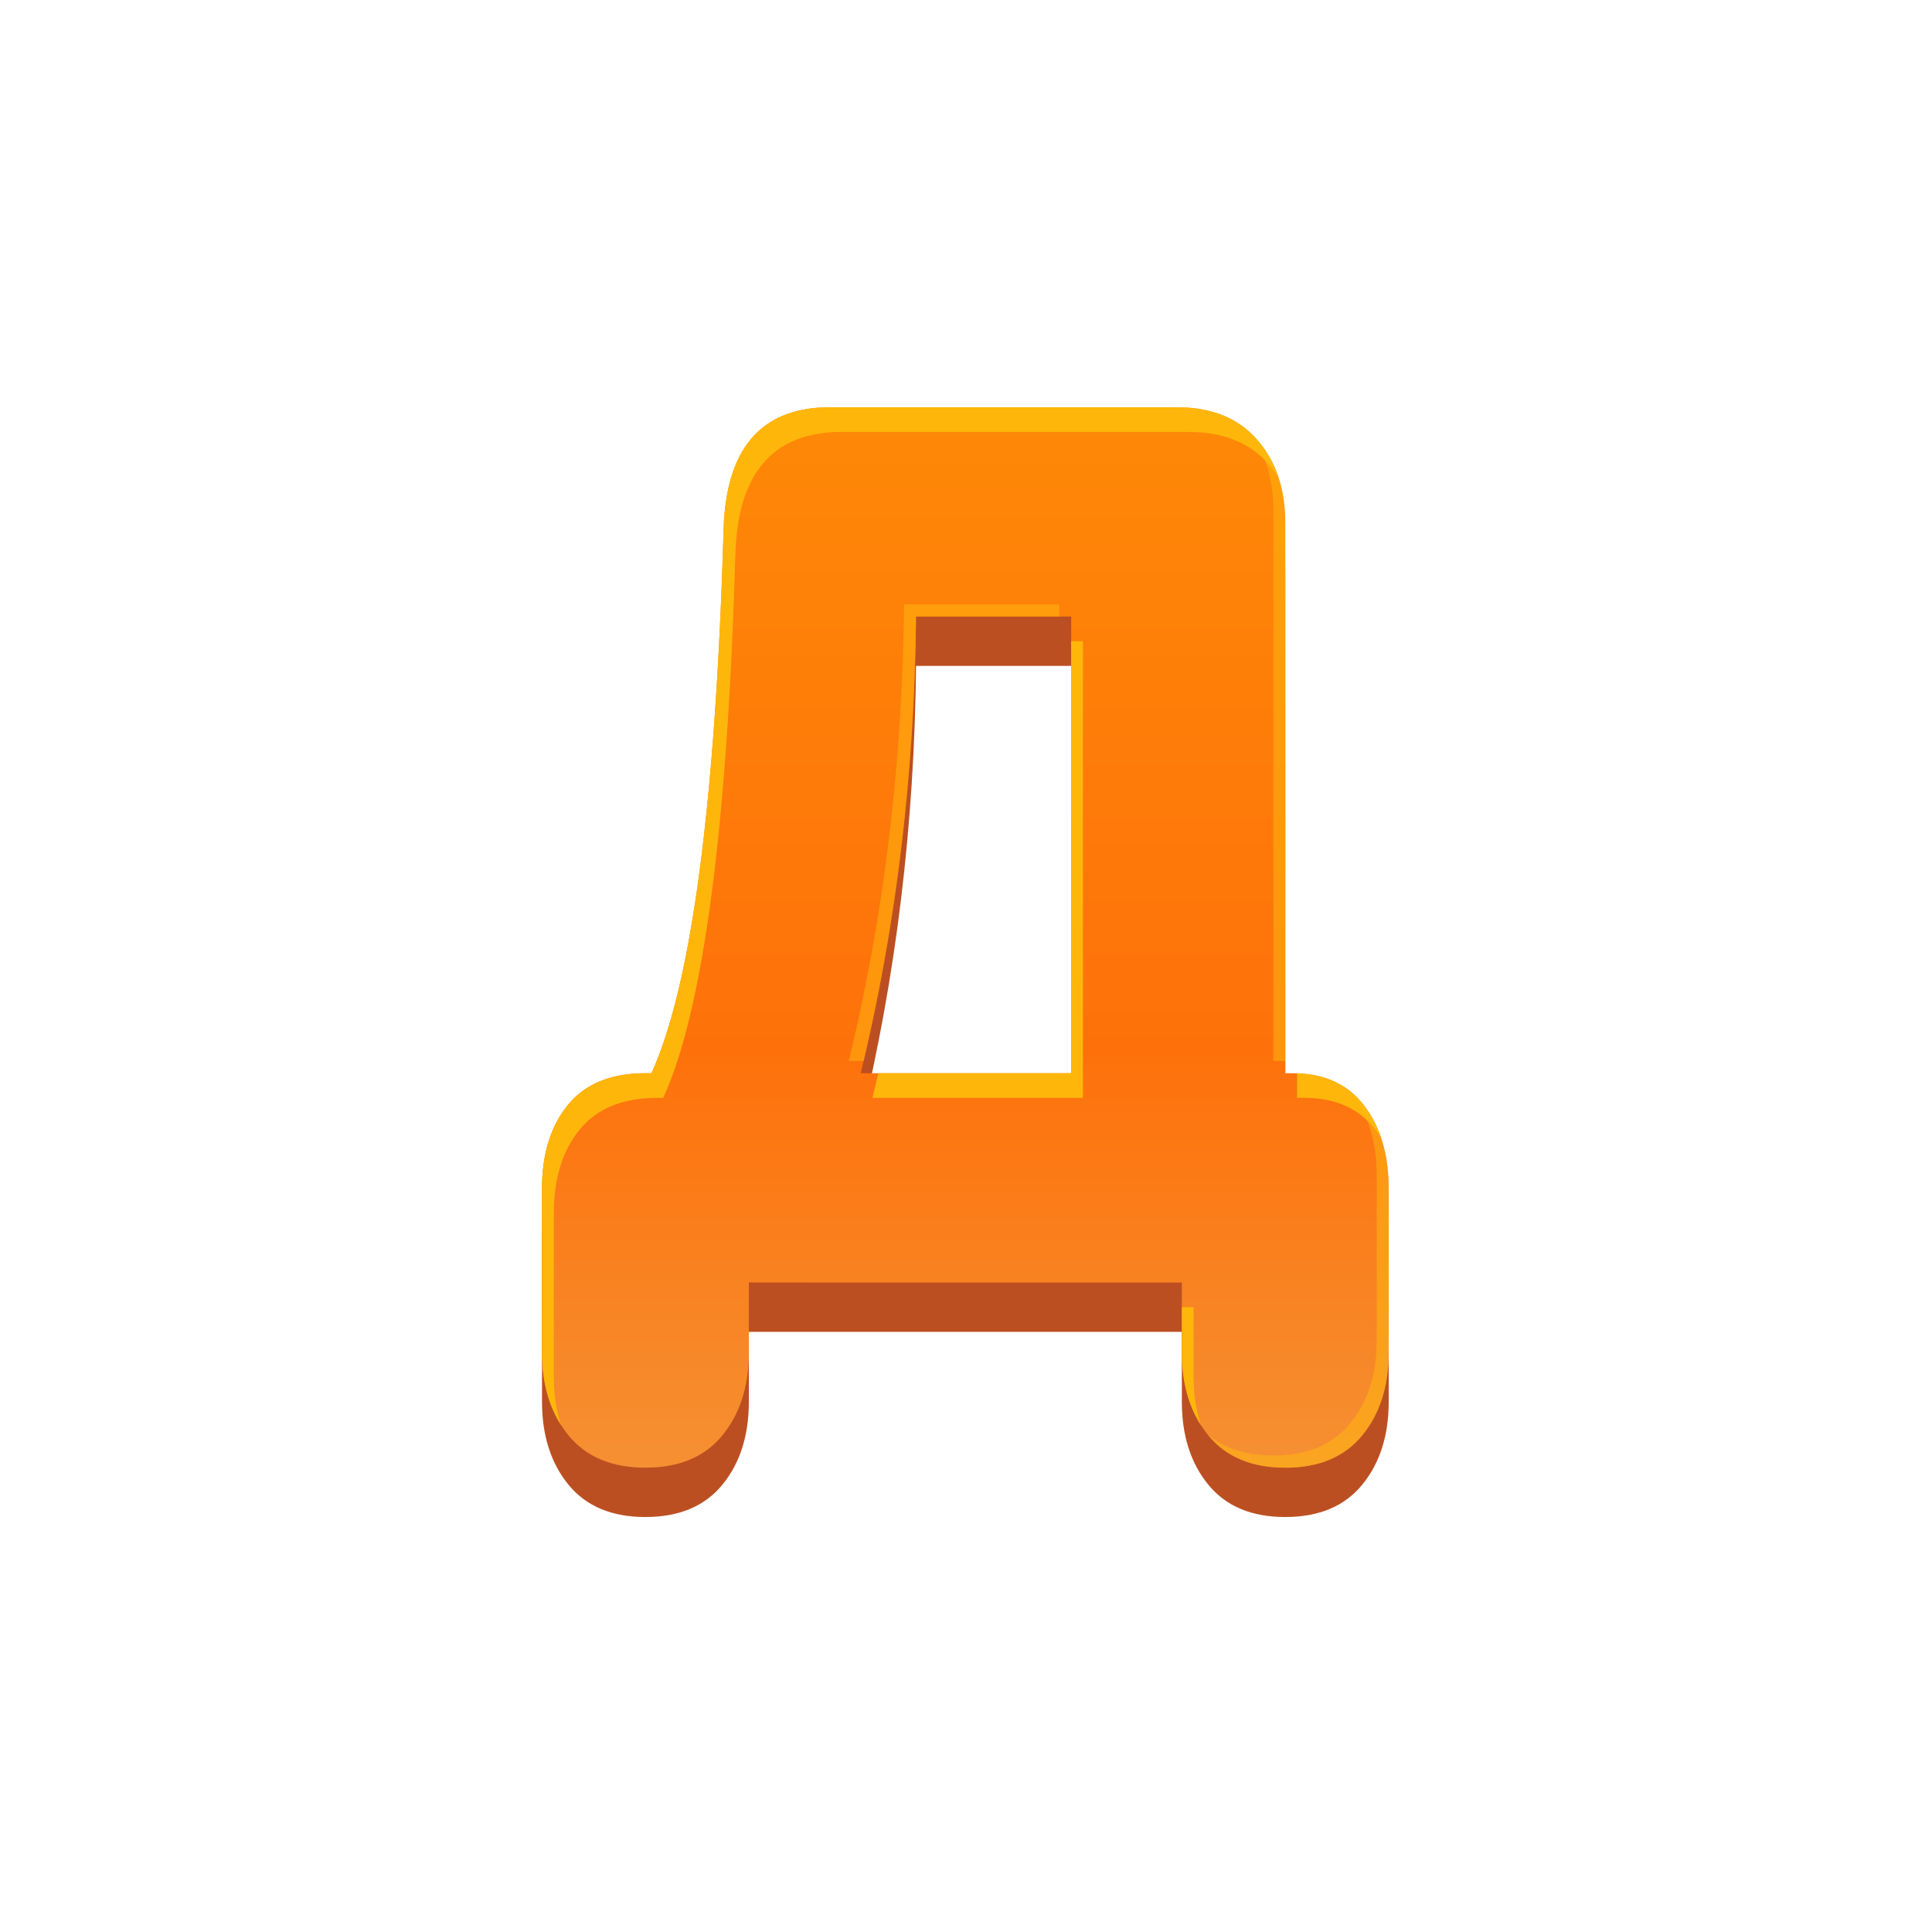 <svg width="160" height="160" viewBox="0 0 160 160" fill="none" xmlns="http://www.w3.org/2000/svg">
<g clip-path="url(#clip0_2416_4)">
<path fill-rule="evenodd" clip-rule="evenodd" d="M62.018 110.298V116.073C62.018 118.878 61.288 121.168 59.826 122.956C58.367 124.738 56.242 125.633 53.452 125.633C50.663 125.633 48.54 124.742 47.078 122.956C45.619 121.168 44.886 118.874 44.886 116.076V102.523C44.886 99.652 45.602 97.342 47.029 95.593C48.458 93.841 50.597 92.963 53.452 92.963H53.952C57.27 85.68 59.264 70.658 59.928 47.898C60.125 41.314 62.951 37.955 68.392 37.813H97.477C100.333 37.813 102.537 38.704 104.101 40.493C105.662 42.278 106.441 44.572 106.441 47.373V92.963H107.039C109.628 92.963 111.606 93.857 112.966 95.642C114.327 97.428 115.007 99.721 115.007 102.523V116.076C115.007 118.874 114.277 121.168 112.815 122.956C111.356 124.738 109.23 125.633 106.441 125.633C103.651 125.633 101.529 124.742 100.067 122.956C98.604 121.168 97.875 118.874 97.875 116.076V110.298H62.018ZM71.284 92.963H88.711V55.145H75.864C75.733 68.312 74.205 80.918 71.28 92.963H71.284ZM120.385 74.054C120.385 63.131 123.323 54.184 129.201 47.215C135.076 40.248 143.362 36.764 154.051 36.764C164.743 36.764 173.026 40.248 178.901 47.215C184.779 54.184 187.716 63.131 187.716 74.057C187.716 84.98 184.779 93.926 178.901 100.896C173.026 107.862 164.739 111.347 154.051 111.347C143.359 111.347 135.076 107.862 129.201 100.896C123.323 93.926 120.385 84.98 120.385 74.057V74.054ZM139.311 74.054C139.311 80.149 140.537 85.086 142.994 88.867C145.452 92.649 149.139 94.54 154.051 94.54C158.963 94.54 162.65 92.649 165.107 88.867C167.565 85.086 168.791 80.149 168.791 74.057C168.791 67.962 167.565 63.025 165.107 59.243C162.65 55.462 158.963 53.571 154.051 53.571C149.139 53.571 145.452 55.462 142.994 59.247C140.537 63.025 139.311 67.962 139.311 74.057V74.054ZM197.876 100.737V47.377C197.876 44.572 198.654 42.278 200.215 40.493C201.776 38.707 203.984 37.813 206.839 37.813H245.486C248.341 37.813 250.533 38.704 252.057 40.493C253.585 42.278 254.351 44.572 254.351 47.373V100.737C254.351 103.608 253.585 105.918 252.06 107.671C250.533 109.42 248.341 110.298 245.486 110.298C242.561 110.298 240.324 109.407 238.763 107.618C237.202 105.833 236.42 103.539 236.42 100.737V54.62H215.803V100.737C215.803 103.539 215.024 105.833 213.463 107.618C211.902 109.403 209.694 110.298 206.839 110.298C203.984 110.298 201.779 109.407 200.215 107.618C198.654 105.833 197.876 103.539 197.876 100.737ZM263.712 74.057C263.712 63.131 266.652 54.184 272.527 47.215C278.402 40.248 286.689 36.764 297.377 36.764C308.069 36.764 316.352 40.248 322.23 47.215C328.105 54.184 331.042 63.131 331.042 74.057C331.042 84.98 328.105 93.926 322.227 100.896C316.352 107.862 308.065 111.347 297.377 111.347C286.689 111.347 278.405 107.862 272.527 100.896C266.652 93.926 263.712 84.98 263.712 74.057ZM282.637 74.057C282.637 80.149 283.866 85.086 286.32 88.867C288.778 92.649 292.465 94.54 297.377 94.54C302.292 94.54 305.976 92.649 308.433 88.867C310.891 85.086 312.12 80.149 312.12 74.057C312.12 67.962 310.891 63.025 308.433 59.243C305.976 55.462 302.289 53.571 297.377 53.571C292.465 53.571 288.778 55.462 286.324 59.247C283.866 63.025 282.637 67.962 282.637 74.057ZM356.842 37.813H385.227C388.082 37.813 390.274 38.704 391.802 40.493C393.326 42.278 394.092 44.572 394.092 47.373V100.737C394.092 103.608 393.326 105.918 391.802 107.671C390.274 109.42 388.082 110.298 385.227 110.298C382.306 110.298 380.065 109.407 378.505 107.618C376.944 105.833 376.162 103.539 376.162 100.737V55.148H364.212C363.679 75.387 361.754 89.814 358.435 98.427C355.245 106.691 349.968 110.822 342.598 110.822C339.079 110.822 336.323 109.875 334.331 107.984C332.337 106.097 331.539 103.331 331.939 99.688C332.472 94.507 335.028 92.088 339.608 92.438C342.467 92.438 344.389 89.811 345.385 84.561C346.781 77.205 347.711 64.985 348.177 47.898C348.309 44.677 349.104 42.189 350.566 40.44C352.025 38.691 354.115 37.813 356.842 37.813ZM424.071 89.287L402.957 54.306C401.163 51.294 400.417 48.353 400.716 45.482C401.015 42.611 402.424 40.476 404.948 39.074C410.261 36.064 414.644 38.024 418.094 44.958L432.239 71.952L442.497 45.486C445.021 38.83 448.904 36.52 454.151 38.549C456.675 39.529 458.17 41.334 458.633 43.961C459.096 46.584 458.765 49.126 457.638 51.574L442.001 89.184C439.011 96.606 435.873 102.153 432.587 105.833C429.302 109.509 425.3 111.347 420.585 111.347C416.271 111.347 412.682 110.578 409.827 109.037C407.57 107.776 405.993 106.133 405.096 104.1C404.202 102.067 404.084 99.896 404.747 97.586C405.411 95.415 406.525 93.963 408.086 93.227C409.647 92.491 411.322 92.369 413.116 92.86C416.569 93.771 418.626 94.223 419.29 94.223C421.281 94.223 422.875 92.58 424.071 89.287ZM496.78 68.067V47.377C496.78 44.572 497.579 42.278 499.172 40.493C500.766 38.707 502.99 37.813 505.846 37.813C508.701 37.813 510.893 38.704 512.417 40.493C513.945 42.278 514.711 44.572 514.711 47.373V100.737C514.711 103.608 513.945 105.918 512.417 107.671C510.893 109.42 508.701 110.298 505.846 110.298C502.921 110.298 500.681 109.407 499.123 107.618C497.562 105.833 496.78 103.539 496.78 100.737V84.036C493.13 86.277 488.579 87.396 483.135 87.396C476.031 87.396 470.537 85.525 466.65 81.776C462.767 78.03 460.825 71.394 460.825 61.87V47.373C460.825 44.713 461.636 42.456 463.266 40.598C464.892 38.74 467.101 37.813 469.887 37.813C472.676 37.813 474.852 38.74 476.412 40.598C477.973 42.453 478.752 44.713 478.752 47.373V61.451C478.752 67.893 481.209 71.113 486.125 71.113C490.173 71.113 493.728 70.097 496.78 68.067ZM527.459 100.737V47.377C527.459 44.572 528.238 42.278 529.798 40.493C531.359 38.707 533.567 37.813 536.423 37.813C539.278 37.813 541.486 38.704 543.047 40.493C544.607 42.278 545.386 44.572 545.386 47.373V69.853L564.111 43.172C566.037 40.367 568.195 38.691 570.587 38.13C572.976 37.569 575.299 38.199 577.556 40.021C579.485 41.77 580.412 43.925 580.346 46.479C580.28 49.036 579.318 51.541 577.458 53.993L562.915 72.796L579.85 93.487C581.841 95.87 582.853 98.371 582.886 101.001C582.919 103.628 581.907 105.918 579.85 107.882C577.458 109.911 575.102 110.684 572.776 110.192C570.453 109.7 568.294 108.162 566.303 105.572L545.386 78.152V100.737C545.386 103.539 544.607 105.833 543.047 107.618C541.486 109.403 539.278 110.298 536.423 110.298C533.567 110.298 531.359 109.407 529.798 107.618C528.238 105.833 527.459 103.539 527.459 100.737ZM606.74 47.377V78.571L612.717 69.747L624.67 51.891L630.746 42.961C633.003 39.529 635.76 37.813 639.012 37.813C641.999 37.813 644.191 38.691 645.587 40.44C646.98 42.189 647.677 44.502 647.677 47.373V100.737C647.677 103.539 646.931 105.833 645.436 107.618C643.944 109.403 641.736 110.298 638.812 110.298C635.825 110.298 633.568 109.387 632.04 107.565C630.512 105.744 629.75 103.47 629.75 100.737V69.962L605.646 104.942C602.991 108.516 600.267 110.301 597.478 110.301C594.688 110.301 592.549 109.476 591.054 107.832C589.559 106.186 588.813 103.823 588.813 100.741V47.377C588.813 44.641 589.559 42.367 591.054 40.545C592.549 38.724 594.79 37.813 597.777 37.813C600.698 37.813 602.922 38.724 604.45 40.545C605.978 42.367 606.74 44.641 606.74 47.377ZM701.264 64.81V47.373C701.264 44.572 702.062 42.278 703.656 40.493C705.249 38.707 707.474 37.813 710.329 37.813C713.184 37.813 715.372 38.704 716.9 40.493C718.428 42.278 719.19 44.572 719.19 47.373V100.737C719.19 103.608 718.428 105.918 716.9 107.671C715.372 109.42 713.184 110.298 710.329 110.298C707.404 110.298 705.164 109.407 703.603 107.618C702.042 105.833 701.264 103.539 701.264 100.737V81.617H678.356V100.737C678.356 103.539 677.573 105.833 676.013 107.618C674.455 109.403 672.247 110.298 669.392 110.298C666.537 110.298 664.329 109.407 662.768 107.618C661.207 105.833 660.425 103.539 660.425 100.737V47.377C660.425 44.572 661.207 42.278 662.768 40.493C664.329 38.707 666.537 37.813 669.392 37.813C672.247 37.813 674.455 38.704 676.013 40.493C677.573 42.278 678.356 44.572 678.356 47.373V64.81H701.264ZM728.555 74.057C728.555 63.131 731.492 54.184 737.37 47.215C743.245 40.248 751.528 36.764 762.22 36.764C772.912 36.764 781.195 40.248 787.07 47.215C792.948 54.184 795.885 63.131 795.885 74.057C795.885 84.98 792.948 93.926 787.07 100.896C781.195 107.862 772.912 111.347 762.22 111.347C751.528 111.347 743.245 107.862 737.37 100.896C731.492 93.926 728.555 84.98 728.555 74.057ZM747.48 74.057C747.48 80.149 748.706 85.086 751.164 88.867C753.621 92.649 757.305 94.54 762.22 94.54C767.132 94.54 770.819 92.649 773.276 88.867C775.731 85.086 776.96 80.149 776.96 74.057C776.96 67.962 775.731 63.025 773.276 59.243C770.819 55.462 767.132 53.571 762.22 53.571C757.305 53.571 753.621 55.462 751.164 59.247C748.706 63.025 747.48 67.962 747.48 74.057Z" fill="#BC4F21"/>
<path fill-rule="evenodd" clip-rule="evenodd" d="M62.018 106.212V111.987C62.018 114.792 61.288 117.082 59.826 118.867C58.367 120.656 56.242 121.547 53.452 121.547C50.663 121.547 48.54 120.656 47.078 118.867C45.619 117.085 44.886 114.788 44.886 111.987V98.44C44.886 95.569 45.602 93.259 47.029 91.507C48.458 89.758 50.597 88.88 53.452 88.88H53.952C57.27 81.597 59.264 66.575 59.928 43.815C60.125 37.232 62.951 33.872 68.392 33.73H97.477C100.333 33.73 102.537 34.621 104.101 36.41C105.662 38.192 106.441 40.489 106.441 43.291V88.88H107.039C109.628 88.88 111.606 89.771 112.966 91.56C114.327 93.345 115.007 95.638 115.007 98.44V111.99C115.007 114.795 114.277 117.085 112.815 118.87C111.356 120.659 109.23 121.55 106.441 121.55C103.651 121.55 101.529 120.659 100.067 118.87C98.604 117.088 97.875 114.792 97.875 111.99V106.215L79.946 106.213L62.018 106.212ZM71.284 88.877H88.711V51.059H75.864C75.733 64.226 74.205 76.832 71.28 88.877H71.284ZM120.385 69.968C120.385 59.045 123.323 50.098 129.201 43.129C135.076 36.163 143.362 32.678 154.051 32.678C164.743 32.678 173.026 36.163 178.901 43.129C184.779 50.098 187.716 59.045 187.716 69.968C187.716 80.891 184.779 89.84 178.901 96.81C173.026 103.776 164.739 107.261 154.051 107.261C143.359 107.261 135.076 103.776 129.201 96.81C123.323 89.84 120.385 80.894 120.385 69.968ZM139.311 69.968C139.311 76.063 140.537 81 142.994 84.781C145.452 88.563 149.139 90.454 154.051 90.454C158.963 90.454 162.65 88.563 165.107 84.778C167.565 81 168.791 76.063 168.791 69.968C168.791 63.876 167.565 58.939 165.107 55.157C162.65 51.376 158.963 49.485 154.051 49.485C149.139 49.485 145.452 51.376 142.994 55.157C140.537 58.939 139.311 63.876 139.311 69.968ZM197.876 96.651V43.287C197.876 40.486 198.654 38.192 200.215 36.407C201.776 34.621 203.984 33.727 206.839 33.727H245.486C248.341 33.727 250.533 34.618 252.057 36.407C253.585 38.189 254.351 40.486 254.351 43.287V96.648C254.351 99.519 253.585 101.833 252.06 103.585C250.533 105.334 248.341 106.212 245.486 106.212C242.561 106.212 240.324 105.317 238.763 103.532C237.202 101.747 236.42 99.453 236.42 96.651V50.534H215.803V96.651C215.803 99.453 215.024 101.747 213.463 103.532C211.902 105.317 209.694 106.212 206.839 106.212C203.984 106.212 201.779 105.317 200.215 103.532C198.654 101.747 197.876 99.453 197.876 96.651ZM263.712 69.968C263.712 59.045 266.652 50.098 272.527 43.129C278.402 36.163 286.689 32.678 297.377 32.678C308.069 32.678 316.352 36.163 322.23 43.129C328.105 50.098 331.042 59.045 331.042 69.968C331.042 80.891 328.105 89.84 322.227 96.81C316.352 103.776 308.065 107.261 297.377 107.261C286.689 107.261 278.405 103.776 272.527 96.81C266.652 89.84 263.712 80.894 263.712 69.968ZM282.637 69.968C282.637 76.063 283.866 81 286.32 84.781C288.778 88.563 292.465 90.454 297.377 90.454C302.292 90.454 305.976 88.563 308.433 84.778C310.891 81 312.12 76.063 312.12 69.968C312.12 63.876 310.891 58.939 308.433 55.157C305.976 51.376 302.289 49.485 297.377 49.485C292.465 49.485 288.778 51.376 286.324 55.157C283.866 58.939 282.637 63.876 282.637 69.968ZM356.842 33.727H385.227C388.082 33.727 390.274 34.618 391.802 36.407C393.326 38.189 394.092 40.486 394.092 43.287V96.648C394.092 99.519 393.326 101.833 391.802 103.585C390.274 105.334 388.082 106.212 385.227 106.212C382.306 106.212 380.065 105.317 378.505 103.532C376.944 101.747 376.162 99.453 376.162 96.651V51.059H364.212C363.679 71.298 361.754 85.725 358.435 94.338C355.245 102.605 349.968 106.736 342.598 106.736C339.079 106.736 336.323 105.789 334.331 103.898C332.337 102.007 331.539 99.242 331.939 95.602C332.472 90.421 335.028 88.002 339.608 88.352C342.467 88.352 344.389 85.725 345.385 80.475C346.781 73.119 347.711 60.899 348.177 43.812C348.309 40.591 349.104 38.103 350.566 36.354C352.025 34.605 354.115 33.727 356.842 33.727ZM424.071 85.201L402.957 50.221C401.163 47.208 400.417 44.267 400.716 41.396C401.015 38.525 402.424 36.387 404.948 34.988C410.261 31.978 414.644 33.938 418.094 40.872L432.239 67.866L442.497 41.396C445.021 34.743 448.904 32.43 454.151 34.463C456.675 35.443 458.17 37.245 458.633 39.875C459.096 42.498 458.765 45.036 457.638 47.488L442.001 85.095C439.011 92.52 435.873 98.07 432.587 101.747C429.302 105.423 425.3 107.258 420.585 107.258C416.271 107.258 412.682 106.489 409.827 104.948C407.57 103.69 405.993 102.044 405.096 100.014C404.202 97.981 404.084 95.81 404.747 93.5C405.411 91.329 406.525 89.877 408.086 89.141C409.647 88.405 411.322 88.283 413.116 88.771C416.569 89.682 418.626 90.137 419.29 90.137C421.281 90.137 422.875 88.494 424.071 85.201ZM496.78 63.981V43.287C496.78 40.486 497.579 38.192 499.172 36.407C500.766 34.621 502.99 33.727 505.846 33.727C508.701 33.727 510.893 34.618 512.417 36.407C513.945 38.189 514.711 40.486 514.711 43.287V96.648C514.711 99.519 513.945 101.833 512.417 103.585C510.893 105.334 508.701 106.212 505.846 106.212C502.921 106.212 500.681 105.317 499.123 103.532C497.562 101.747 496.78 99.453 496.78 96.651V79.947C493.13 82.191 488.579 83.313 483.135 83.313C476.031 83.313 470.537 81.435 466.65 77.69C462.767 73.944 460.825 67.308 460.825 57.784V43.287C460.825 40.624 461.636 38.367 463.266 36.512C464.892 34.654 467.101 33.727 469.887 33.727C472.676 33.727 474.852 34.654 476.412 36.512C477.973 38.367 478.752 40.624 478.752 43.287V57.362C478.752 63.807 481.209 67.027 486.125 67.027C490.173 67.027 493.728 66.011 496.78 63.981ZM527.459 96.651V43.287C527.459 40.486 528.238 38.192 529.798 36.407C531.359 34.621 533.567 33.727 536.423 33.727C539.278 33.727 541.486 34.618 543.047 36.407C544.607 38.189 545.386 40.486 545.386 43.287V65.767L564.111 39.086C566.037 36.281 568.195 34.602 570.587 34.044C572.976 33.483 575.299 34.11 577.556 35.935C579.485 37.684 580.412 39.839 580.346 42.393C580.28 44.95 579.318 47.455 577.458 49.904L562.915 68.707L579.85 89.401C581.841 91.784 582.853 94.285 582.886 96.912C582.919 99.539 581.907 101.833 579.85 103.793C577.458 105.826 575.102 106.598 572.776 106.103C570.453 105.614 568.294 104.073 566.303 101.483L545.386 74.066V96.651C545.386 99.453 544.607 101.747 543.047 103.532C541.486 105.317 539.278 106.212 536.423 106.212C533.567 106.212 531.359 105.317 529.798 103.532C528.238 101.747 527.459 99.453 527.459 96.651ZM606.74 43.287V74.485L612.717 65.661L624.67 47.805L630.746 38.875C633.003 35.443 635.76 33.727 639.012 33.727C641.999 33.727 644.191 34.602 645.587 36.354C646.98 38.103 647.677 40.413 647.677 43.284V96.651C647.677 99.453 646.931 101.747 645.436 103.532C643.944 105.317 641.736 106.212 638.812 106.212C635.825 106.212 633.568 105.301 632.04 103.479C630.512 101.658 629.75 99.381 629.75 96.648V65.872L605.646 100.852C602.991 104.423 600.267 106.212 597.478 106.212C594.688 106.212 592.549 105.387 591.054 103.743C589.559 102.093 588.813 99.734 588.813 96.648V43.291C588.813 40.558 589.559 38.281 591.054 36.459C592.549 34.641 594.79 33.73 597.777 33.73C600.698 33.73 602.922 34.641 604.45 36.463C605.978 38.281 606.74 40.555 606.74 43.287ZM701.264 60.724V43.287C701.264 40.486 702.062 38.192 703.656 36.407C705.249 34.621 707.474 33.727 710.329 33.727C713.184 33.727 715.372 34.618 716.9 36.407C718.428 38.189 719.19 40.486 719.19 43.287V96.648C719.19 99.519 718.428 101.833 716.9 103.585C715.372 105.334 713.184 106.212 710.329 106.212C707.404 106.212 705.164 105.317 703.603 103.532C702.042 101.747 701.264 99.453 701.264 96.651V77.531H678.356V96.651C678.356 99.453 677.573 101.747 676.013 103.532C674.455 105.317 672.247 106.212 669.392 106.212C666.537 106.212 664.329 105.317 662.768 103.532C661.207 101.747 660.425 99.453 660.425 96.651V43.287C660.425 40.486 661.207 38.192 662.768 36.407C664.329 34.621 666.537 33.727 669.392 33.727C672.247 33.727 674.455 34.618 676.013 36.407C677.573 38.189 678.356 40.486 678.356 43.287V60.724H701.264ZM728.555 69.968C728.555 59.045 731.492 50.098 737.37 43.129C743.245 36.163 751.528 32.678 762.22 32.678C772.912 32.678 781.195 36.163 787.07 43.129C792.948 50.098 795.885 59.045 795.885 69.968C795.885 80.891 792.948 89.84 787.07 96.81C781.195 103.776 772.912 107.261 762.22 107.261C751.528 107.261 743.245 103.776 737.37 96.81C731.492 89.84 728.555 80.894 728.555 69.968ZM747.48 69.968C747.48 76.063 748.706 81 751.164 84.781C753.621 88.563 757.305 90.454 762.22 90.454C767.132 90.454 770.819 88.563 773.276 84.778C775.731 81 776.96 76.063 776.96 69.968C776.96 63.876 775.731 58.939 773.276 55.157C770.819 51.376 767.132 49.485 762.22 49.485C757.305 49.485 753.621 51.376 751.164 55.157C748.706 58.939 747.48 63.876 747.48 69.968Z" fill="url(#paint0_linear_2416_4)"/>
<path d="M46.47 118.032C45.415 116.382 44.886 114.369 44.886 111.987V98.44C44.886 95.569 45.602 93.259 47.029 91.507C48.458 89.758 50.597 88.88 53.452 88.88H53.952C57.27 81.597 59.264 66.575 59.928 43.815C60.125 37.232 62.951 33.872 68.392 33.73H97.477C100.333 33.73 102.537 34.621 104.101 36.41C104.89 37.311 105.478 38.341 105.866 39.502C105.629 39.133 105.365 38.783 105.077 38.453C103.517 36.667 101.309 35.773 98.453 35.773H69.371C63.924 35.915 61.101 39.275 60.904 45.858C60.24 68.618 58.249 83.643 54.927 90.923H54.431C51.573 90.923 49.434 91.801 48.004 93.55C46.578 95.299 45.865 97.612 45.865 100.483V114.033C45.865 115.508 46.066 116.838 46.47 118.032ZM107.417 88.883V90.919H108.015C110.604 90.919 112.582 91.811 113.942 93.599C114.09 93.797 114.231 93.995 114.366 94.206C114.045 93.253 113.573 92.358 112.966 91.556C111.672 89.857 109.822 88.969 107.417 88.883ZM99.459 118.032C98.404 116.382 97.875 114.369 97.875 111.987V108.254H98.851V114.029C98.851 115.504 99.055 116.838 99.459 118.032Z" fill="#FEB60A"/>
<path d="M72.736 88.877H88.708V53.105H89.684V90.923H72.256C72.421 90.24 72.582 89.56 72.736 88.877ZM129.198 43.132C123.32 50.095 120.382 59.045 120.382 69.968C120.382 77.766 121.877 84.554 124.87 90.335C122.531 85.016 121.358 78.907 121.358 72.01C121.358 61.087 124.299 52.141 130.174 45.172C136.048 38.205 144.335 34.72 155.023 34.72C165.715 34.72 173.998 38.205 179.873 45.172C181.552 47.16 183.004 49.332 184.201 51.646C182.85 48.567 181.063 45.699 178.897 43.132C173.023 36.163 164.736 32.678 154.048 32.678C143.356 32.678 135.073 36.163 129.198 43.129V43.132Z" fill="#FEB60A"/>
<path d="M103.295 35.609C104.734 37.365 105.453 39.586 105.453 42.275V87.868H106.048C106.18 87.868 106.311 87.868 106.442 87.875V43.288C106.442 40.483 105.664 38.193 104.103 36.408C103.854 36.122 103.584 35.855 103.295 35.609ZM111.887 90.432L111.976 90.544C113.336 92.33 114.019 94.623 114.019 97.425V110.978C114.019 113.78 113.287 116.073 111.828 117.859C110.366 119.641 108.24 120.535 105.453 120.535C103.216 120.535 101.405 119.961 100.022 118.812L100.068 118.868C101.53 120.654 103.653 121.548 106.442 121.548C109.232 121.548 111.355 120.657 112.817 118.868C114.279 117.086 115.008 114.79 115.008 111.988V98.441C115.008 95.636 114.328 93.346 112.968 91.561C112.652 91.145 112.289 90.764 111.887 90.432ZM71.525 87.868H70.293C73.217 75.823 74.742 63.217 74.873 50.05H87.72V51.06H75.865C75.734 63.857 74.288 76.13 71.525 87.868ZM130.188 97.923C135.994 104.15 143.949 107.262 154.052 107.262C164.744 107.262 173.027 103.777 178.902 96.808C184.78 89.842 187.718 80.895 187.718 69.969C187.718 59.046 184.78 50.096 178.902 43.13C178.278 42.388 177.618 41.678 176.924 41.002C177.259 41.365 177.591 41.737 177.91 42.117C183.791 49.087 186.729 58.033 186.729 68.959C186.729 79.882 183.788 88.829 177.913 95.798C172.035 102.764 163.752 106.249 153.063 106.249C143.522 106.249 135.892 103.477 130.188 97.923Z" fill="#FFBB10" fill-opacity="0.5"/>
</g>
<defs>
<linearGradient id="paint0_linear_2416_4" x1="44.886" y1="32.678" x2="44.886" y2="121.547" gradientUnits="userSpaceOnUse">
<stop stop-color="#FE8907"/>
<stop offset="0.612" stop-color="#FE710A"/>
<stop offset="1" stop-color="#F59033"/>
</linearGradient>
<clipPath id="clip0_2416_4">
<rect width="92" height="132" fill="white" transform="translate(26 20)"/>
</clipPath>
</defs>
</svg>

